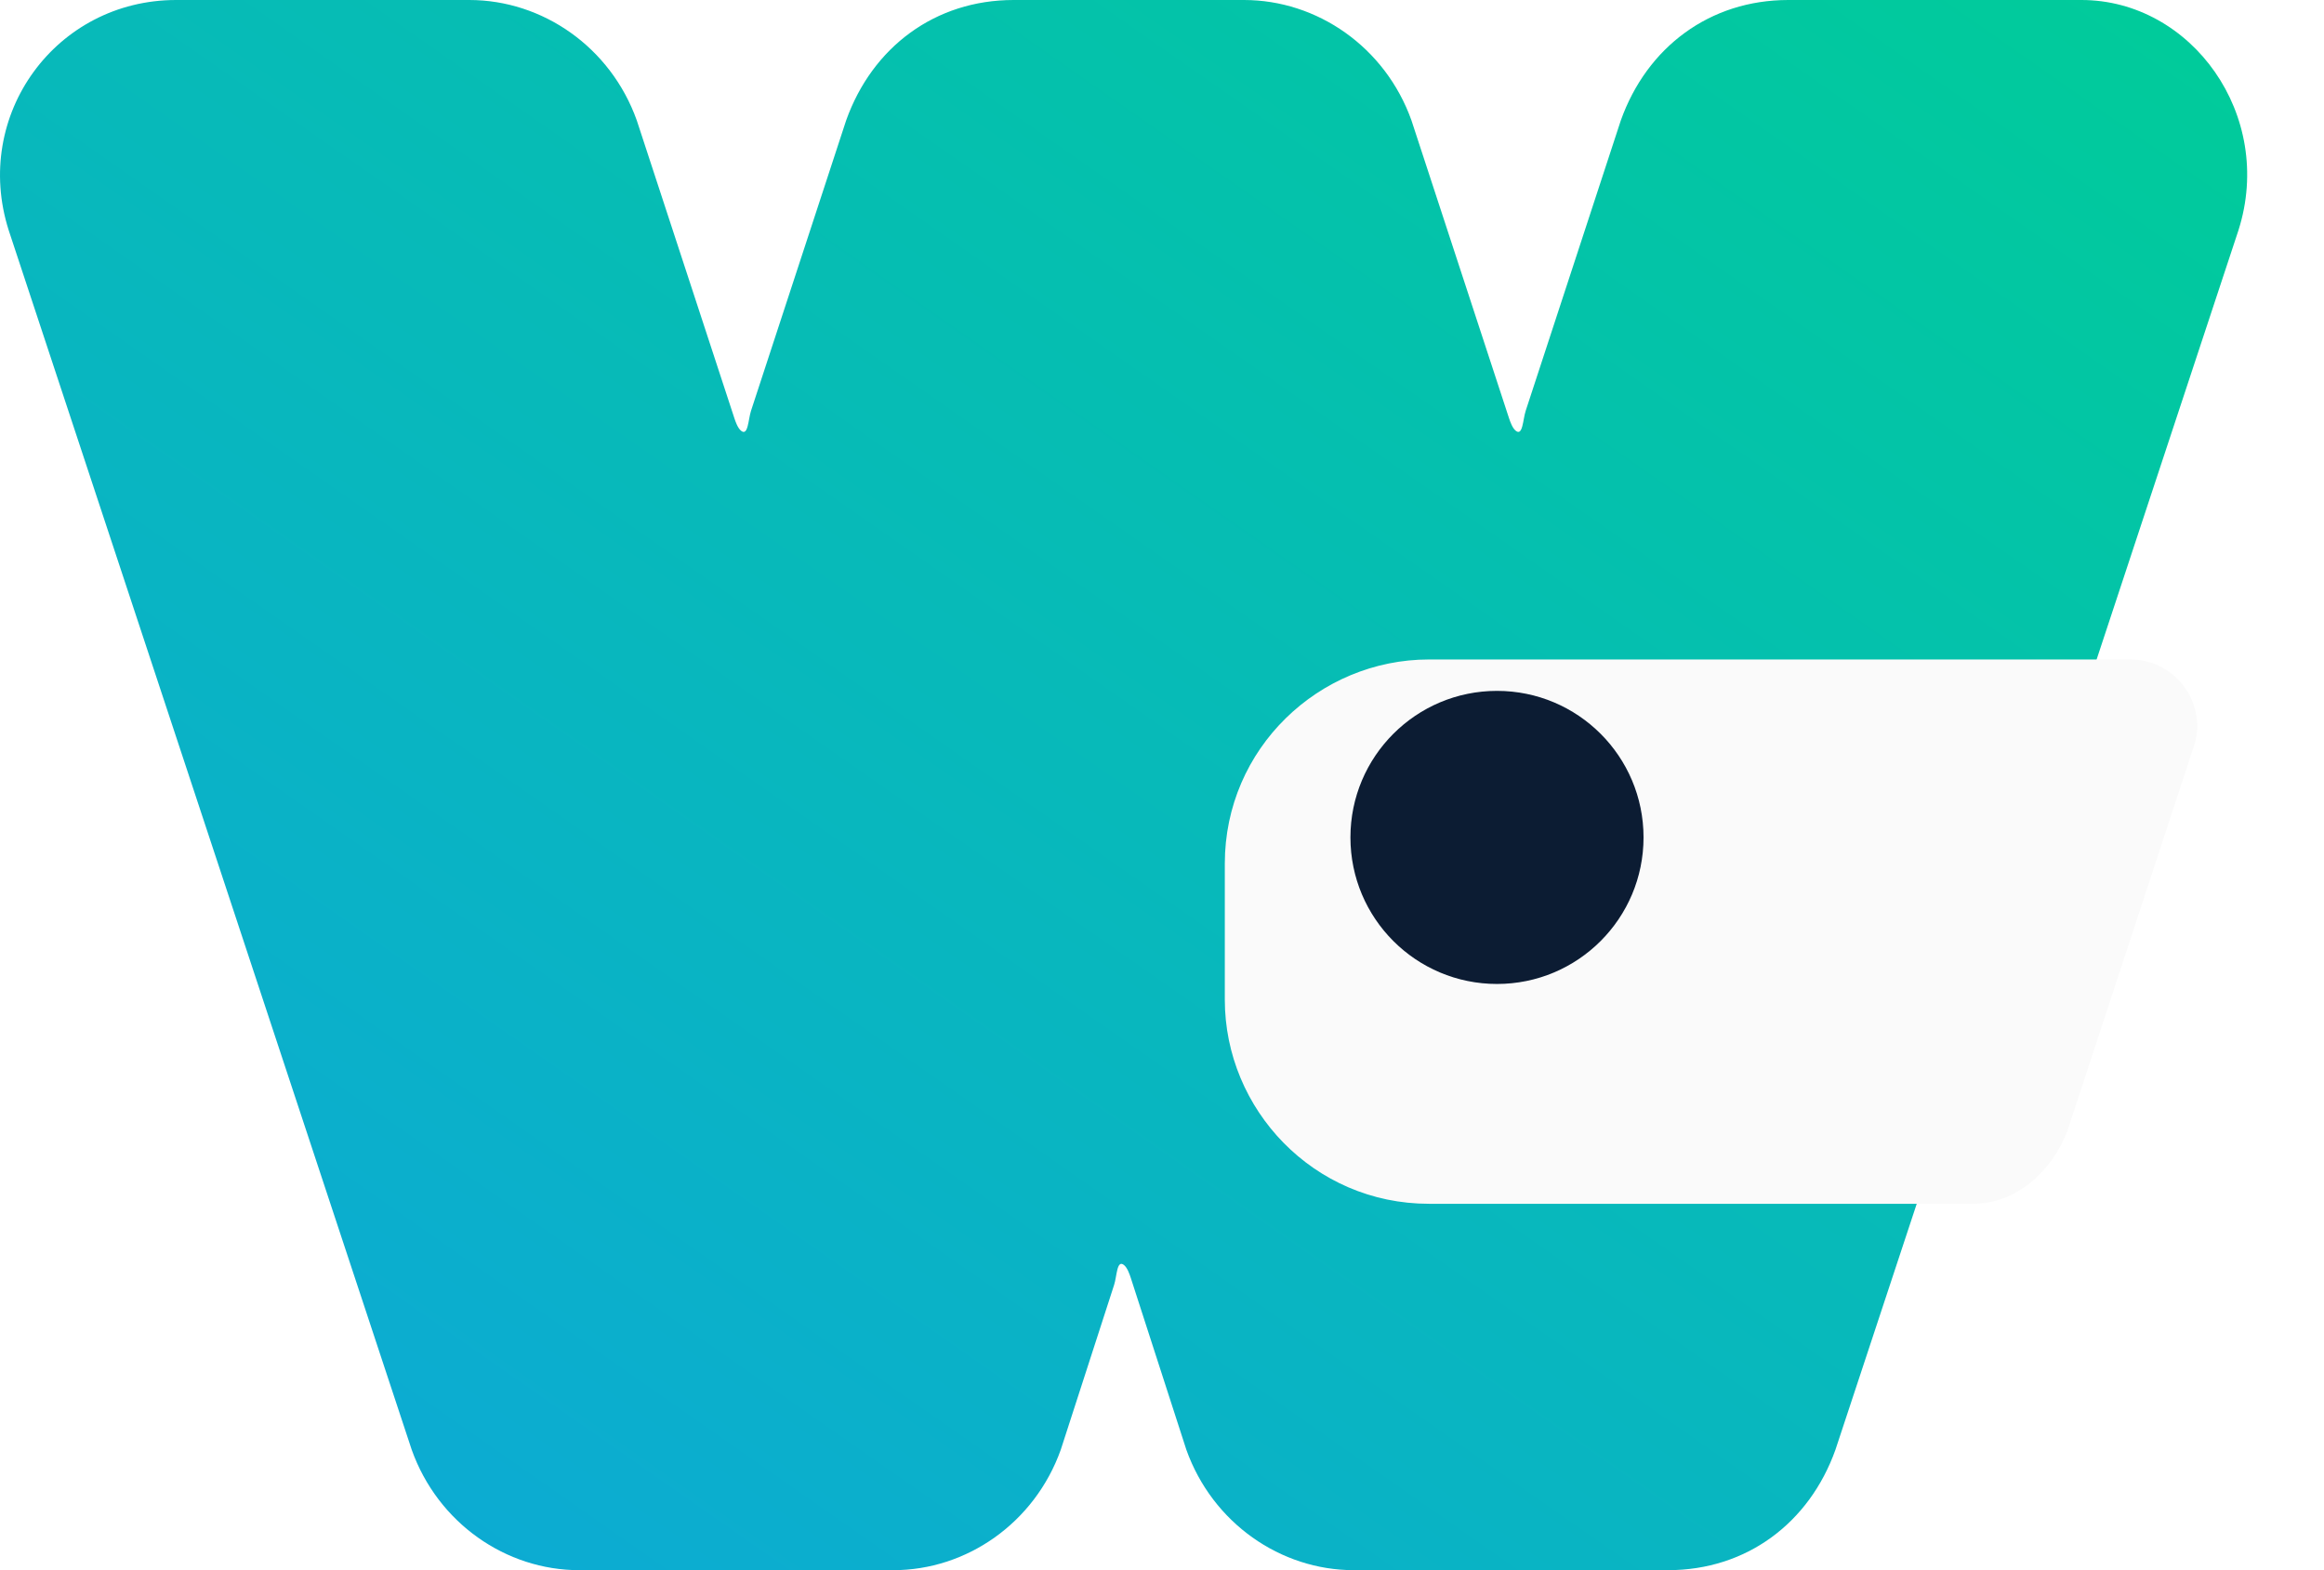 <svg width="74" height="50" viewBox="0 0 74 50" fill="none" xmlns="http://www.w3.org/2000/svg">
<defs>
<filter id="filter0_d_16_32" x="35" y="17" width="38.963" height="25.333" filterUnits="userSpaceOnUse" color-interpolation-filters="sRGB">
<feFlood flood-opacity="0" result="BackgroundImageFix"/>
<feColorMatrix in="SourceAlpha" type="matrix" values="0 0 0 0 0 0 0 0 0 0 0 0 0 0 0 0 0 0 127 0" result="hardAlpha"/>
<feOffset dy="2"/>
<feGaussianBlur stdDeviation="2"/>
<feColorMatrix type="matrix" values="0 0 0 0 0 0 0 0 0 0 0 0 0 0 0 0 0 0 0.12 0"/>
<feBlend mode="multiply" in2="BackgroundImageFix" result="effect1_dropShadow_16_32"/>
<feBlend mode="normal" in="SourceGraphic" in2="effect1_dropShadow_16_32" result="shape"/>
</filter>
<filter id="filter1_i_16_32" x="43" y="22" width="9.333" height="10.333" filterUnits="userSpaceOnUse" color-interpolation-filters="sRGB">
<feFlood flood-opacity="0" result="BackgroundImageFix"/>
<feBlend mode="normal" in="SourceGraphic" in2="BackgroundImageFix" result="shape"/>
<feColorMatrix in="SourceAlpha" type="matrix" values="0 0 0 0 0 0 0 0 0 0 0 0 0 0 0 0 0 0 127 0" result="hardAlpha"/>
<feOffset dy="-1"/>
<feGaussianBlur stdDeviation="2"/>
<feComposite in2="hardAlpha" operator="arithmetic" k2="-1" k3="1"/>
<feColorMatrix type="matrix" values="0 0 0 0 0 0 0 0 0 0 0 0 0 0 0 0 0 0 0.06 0"/>
<feBlend mode="normal" in2="shape" result="effect1_innerShadow_16_32"/>
</filter>
<linearGradient id="paint0_linear_16_32" x1="0" y1="50" x2="46.952" y2="-17.192" gradientUnits="userSpaceOnUse">
<stop stop-color="#0EA7DA"/>
<stop offset="1" stop-color="#00CC99"/>
</linearGradient>
</defs>
<path d="M71.276 7.333L58.443 46.167C57.61 48.5 55.61 50 53.11 50H43.11C40.776 50 38.61 48.5 37.776 46.167L36.008 40.699C35.965 40.567 35.896 40.367 35.787 40.281V40.281C35.559 40.102 35.565 40.641 35.475 40.916L33.776 46.167C32.943 48.5 30.776 50 28.443 50H18.443C16.11 50 13.943 48.5 13.11 46.167L0.277 7.333C-0.89 3.667 1.777 0 5.61 0H14.943C17.276 0 19.443 1.5 20.276 3.833L23.38 13.306C23.422 13.435 23.491 13.63 23.596 13.716V13.716C23.823 13.902 23.823 13.358 23.914 13.08L26.943 3.833C27.776 1.5 29.776 0 32.276 0H39.61C41.943 0 44.11 1.5 44.943 3.833L48.046 13.306C48.089 13.435 48.157 13.63 48.263 13.716V13.716C48.489 13.902 48.49 13.358 48.581 13.08L51.61 3.833C52.443 1.5 54.443 0 56.943 0H66.276C69.776 0 72.443 3.667 71.276 7.333Z" fill="url(#paint0_linear_16_32)"/>
<g filter="url(#filter0_d_16_32)">
<path d="M62.833 36.333H45.5C41.833 36.333 39 33.333 39 29.833V25.5C39 21.833 42 19 45.5 19H67.833C69.333 19 70.333 20.5 69.833 21.833L65.833 34C65.333 35.333 64.167 36.333 62.833 36.333Z" fill="#FAFAFA"/>
</g>
<g filter="url(#filter1_i_16_32)">
<path d="M47.667 32.333C50.244 32.333 52.333 30.244 52.333 27.666C52.333 25.089 50.244 23 47.667 23C45.089 23 43 25.089 43 27.666C43 30.244 45.089 32.333 47.667 32.333Z" fill="#0C1C33"/>
</g>
</svg>
